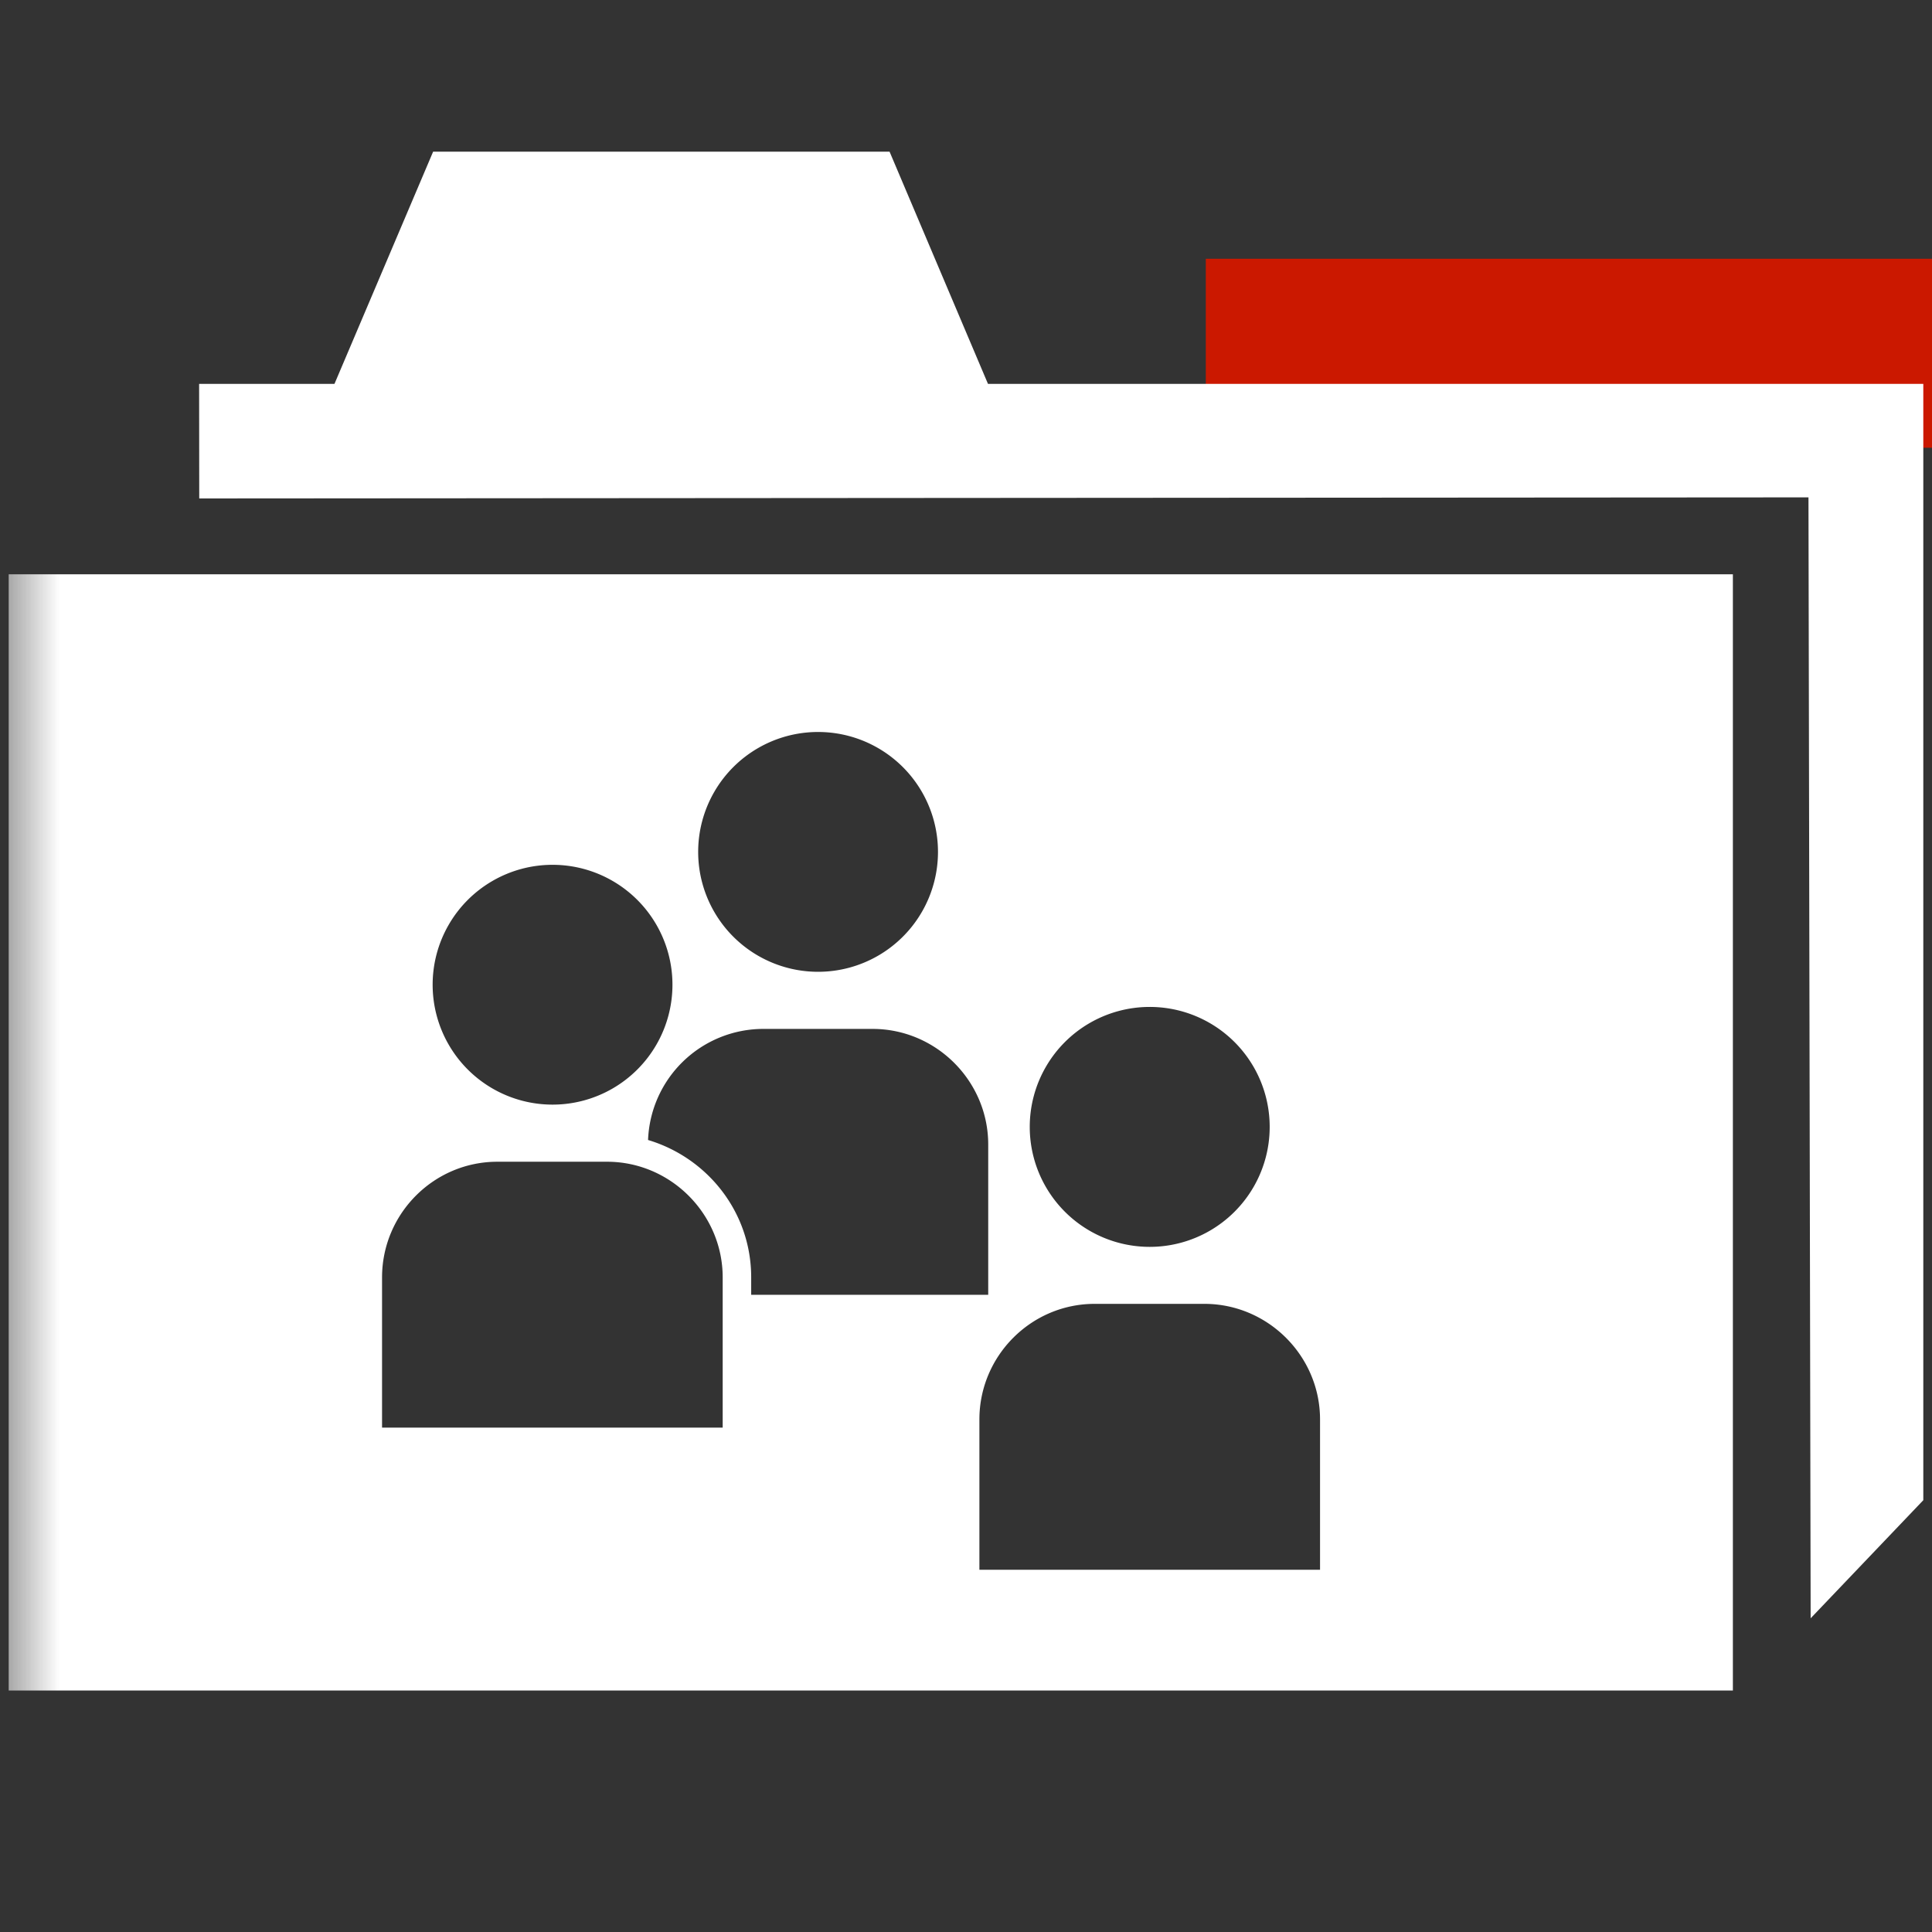 <svg width="16" height="16" xmlns="http://www.w3.org/2000/svg" shape-rendering="geometricPrecision" fill="#fff"><rect width="100%" height="100%" fill="#333333" stroke="none"/><defs><mask id="a"><rect width="100%" height="100%"/><path fill="#000" d="M8.986 1.143H17v3.565H8.986z"/></mask></defs><path d="M9.986 2.143H16v1.565H9.986z" fill="#cb1800"/><g mask="url(#a)"><path d="M8.182 3.179l-.815-1.923h-3.78L2.77 3.179H1.649l.001.949 13.327-.009.018 9.283.933-.978V3.179z"/><path d="M.072 4.756V14h14.279V4.756H.072zm9.449 3.583a.993.993 0 11.001 1.987.993.993 0 01-.001-1.987zM6.774 6.062a.993.993 0 11.002 1.986.993.993 0 01-.002-1.986zm-2.199 1.1a.993.993 0 11.002 1.986.993.993 0 01-.002-1.986zm1.41 4.661H3.164v-1.244c0-.527.428-.958.955-.958h.908c.526 0 .958.432.958.958v1.244zm-.618-2.382a.956.956 0 01.951-.92h.908c.527 0 .958.432.958.957v1.245H6.221v-.145c0-.539-.362-.99-.854-1.137zM10.932 13H8.111v-1.245c0-.526.428-.957.955-.957h.908c.527 0 .958.432.958.957V13z"/></g></svg>
